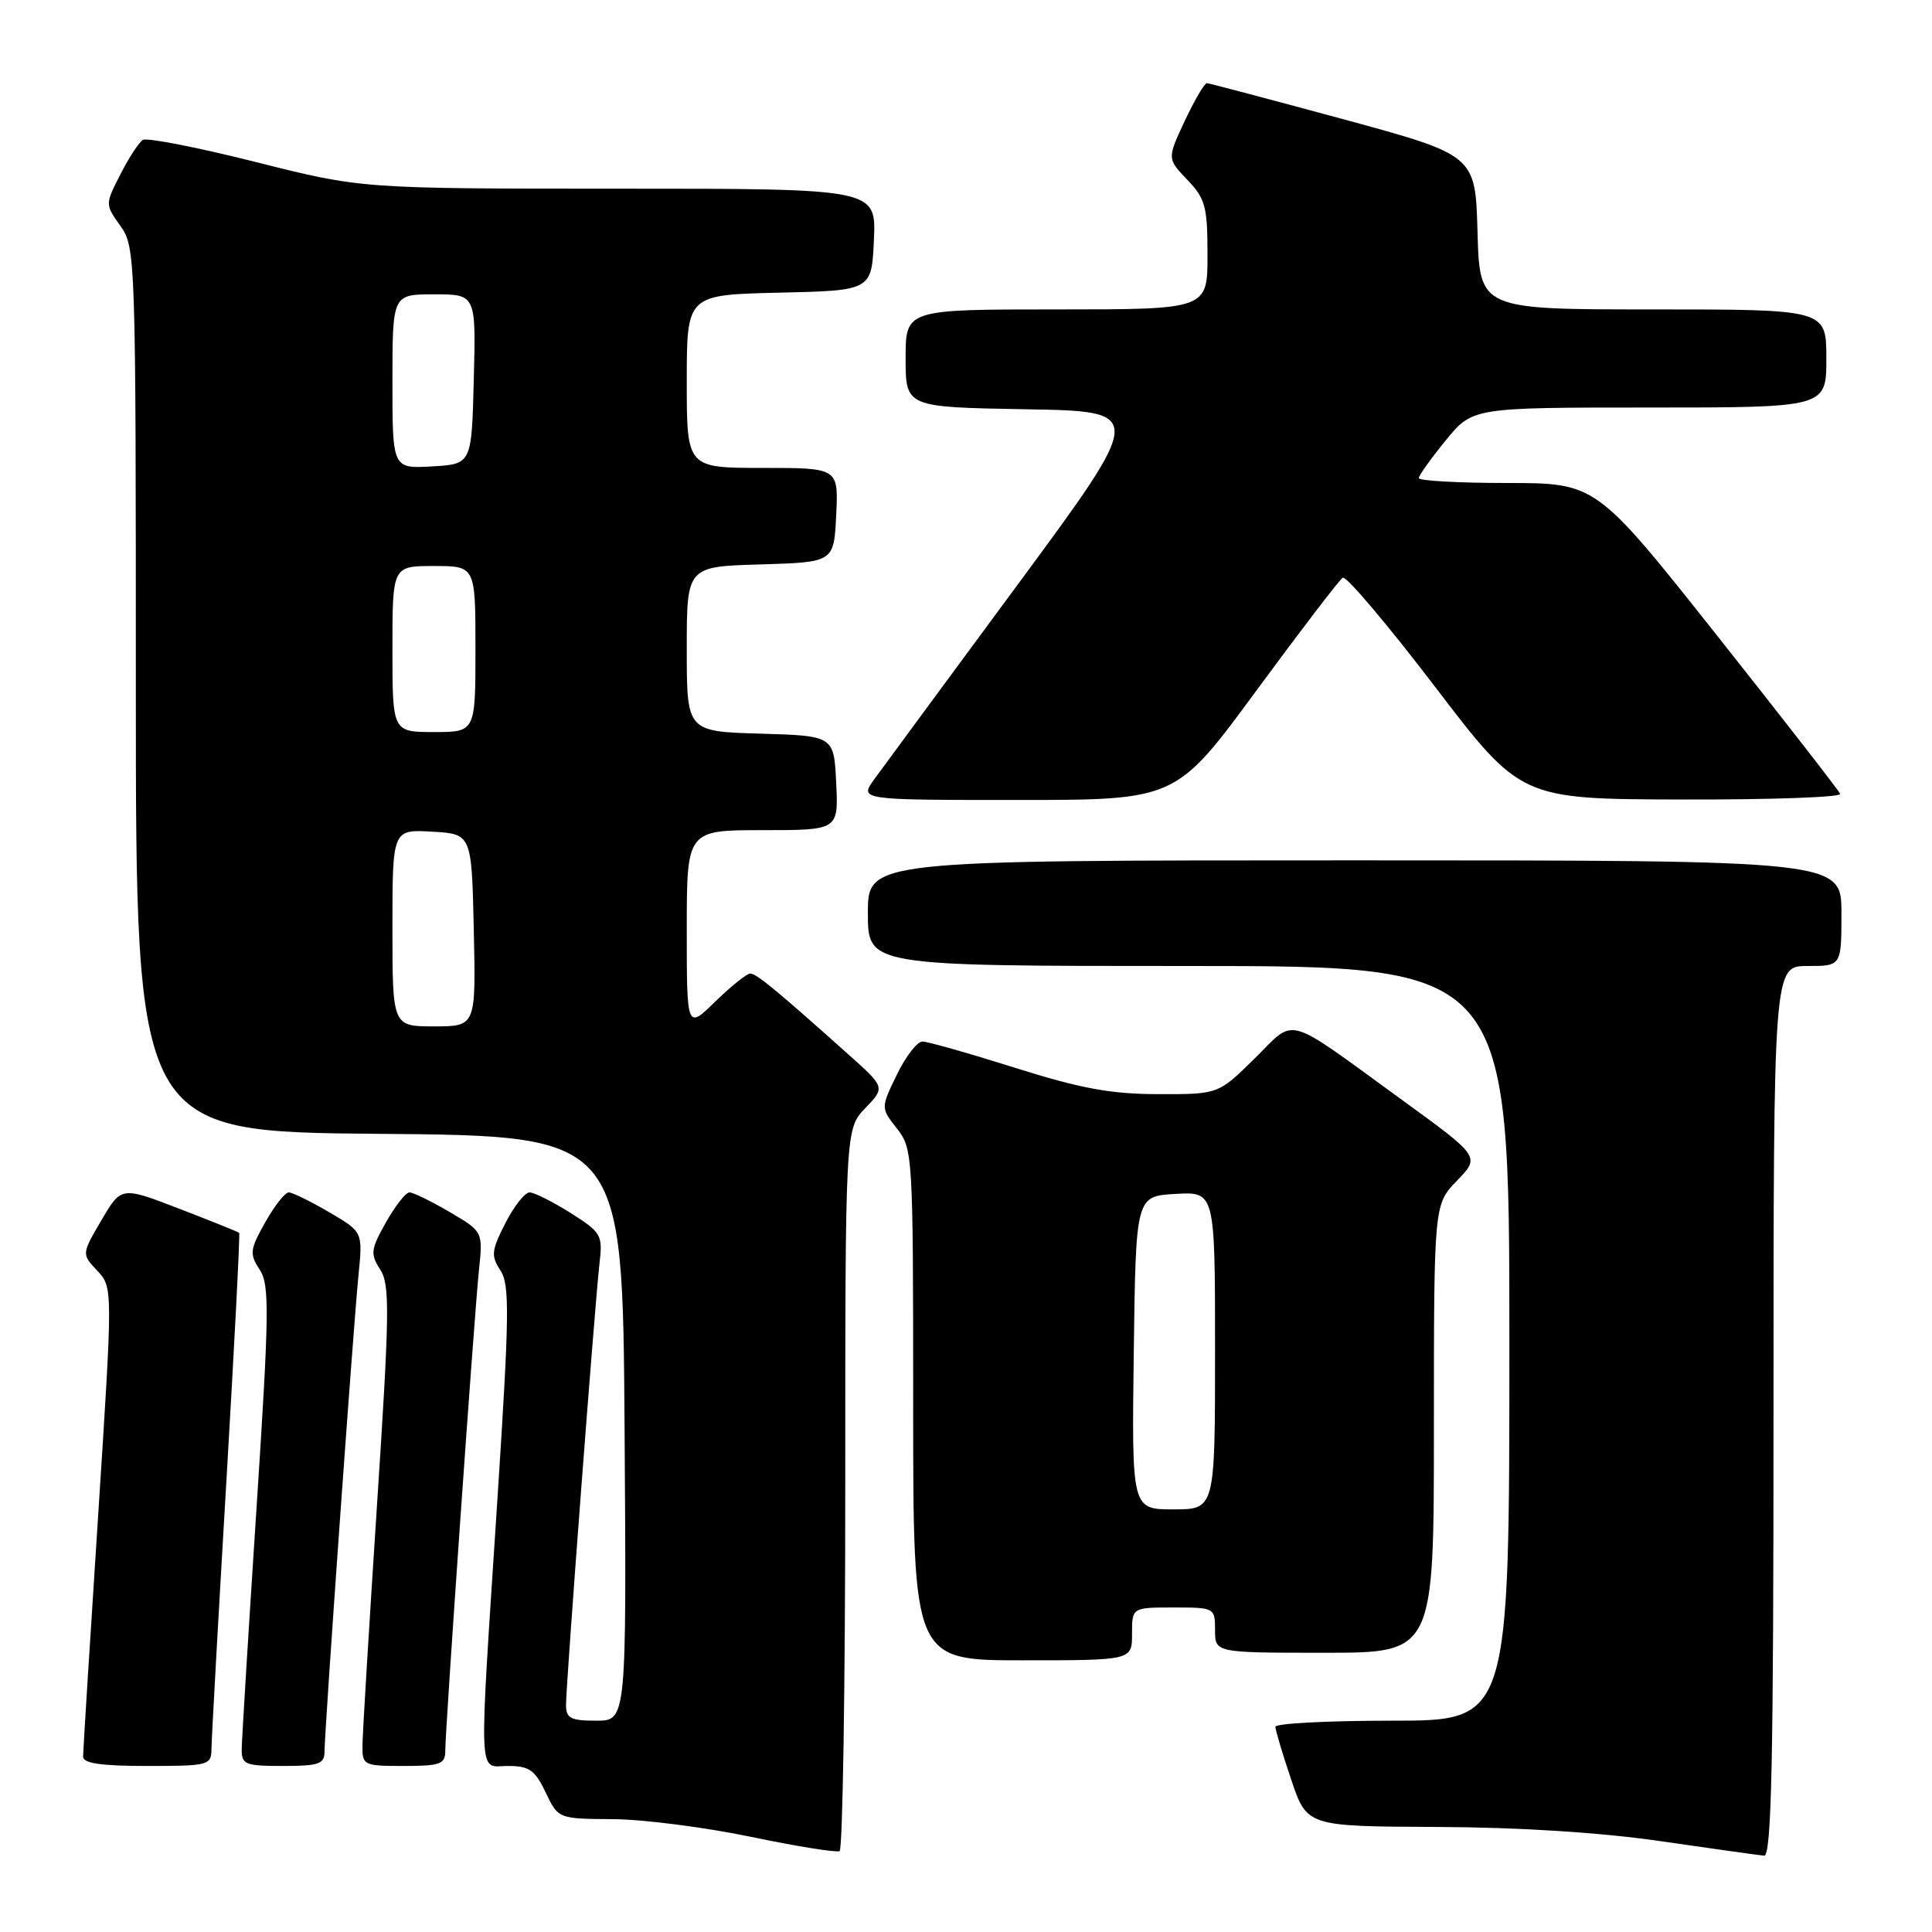 <?xml version="1.0" encoding="UTF-8" standalone="no"?>
<!DOCTYPE svg PUBLIC "-//W3C//DTD SVG 1.1//EN" "http://www.w3.org/Graphics/SVG/1.1/DTD/svg11.dtd" >
<svg xmlns="http://www.w3.org/2000/svg" xmlns:xlink="http://www.w3.org/1999/xlink" version="1.1" viewBox="0 0 256 256">
 <g >
 <path fill="currentColor"
d=" M 112.00 197.25 C 112.00 149.61 112.00 149.61 114.65 146.84 C 117.30 144.08 117.30 144.08 112.40 139.70 C 102.77 131.09 100.22 129.00 99.41 129.00 C 98.96 129.00 96.88 130.67 94.79 132.70 C 91.00 136.41 91.00 136.41 91.00 123.20 C 91.00 110.00 91.00 110.00 101.05 110.00 C 111.10 110.00 111.10 110.00 110.80 103.75 C 110.50 97.50 110.50 97.50 100.75 97.21 C 91.00 96.93 91.00 96.93 91.00 86.00 C 91.00 75.07 91.00 75.07 100.75 74.79 C 110.50 74.50 110.50 74.50 110.80 68.25 C 111.10 62.00 111.10 62.00 101.05 62.00 C 91.00 62.00 91.00 62.00 91.00 50.53 C 91.00 39.06 91.00 39.06 103.25 38.78 C 115.50 38.50 115.50 38.50 115.80 31.75 C 116.09 25.00 116.09 25.00 81.99 25.00 C 47.90 25.00 47.90 25.00 33.90 21.47 C 26.19 19.53 19.46 18.21 18.93 18.54 C 18.40 18.87 17.06 20.92 15.95 23.11 C 13.92 27.08 13.92 27.08 15.96 29.94 C 17.96 32.75 18.00 34.03 18.00 91.39 C 18.00 149.97 18.00 149.97 50.25 150.24 C 82.50 150.50 82.50 150.50 82.76 189.25 C 83.02 228.00 83.02 228.00 79.01 228.00 C 75.60 228.00 75.00 227.68 75.00 225.90 C 75.00 223.14 78.83 172.67 79.43 167.47 C 79.88 163.63 79.70 163.32 75.60 160.72 C 73.23 159.23 70.78 158.00 70.17 158.00 C 69.55 158.00 68.10 159.84 66.96 162.08 C 65.11 165.71 65.04 166.40 66.31 168.34 C 67.55 170.24 67.50 174.16 65.92 198.51 C 63.42 236.95 63.30 234.00 67.31 234.00 C 70.12 234.00 70.89 234.54 72.30 237.50 C 73.97 241.00 73.97 241.00 81.23 241.05 C 85.23 241.07 93.45 242.13 99.50 243.39 C 105.55 244.65 110.84 245.50 111.25 245.28 C 111.66 245.06 112.00 223.45 112.00 197.25 Z  M 235.00 187.00 C 235.00 128.00 235.00 128.00 239.50 128.00 C 244.00 128.00 244.00 128.00 244.00 121.00 C 244.00 114.00 244.00 114.00 179.50 114.00 C 115.00 114.00 115.00 114.00 115.00 121.00 C 115.00 128.00 115.00 128.00 157.50 128.00 C 200.00 128.00 200.00 128.00 200.00 178.00 C 200.00 228.00 200.00 228.00 184.50 228.00 C 175.97 228.00 169.00 228.36 169.00 228.81 C 169.00 229.25 169.94 232.40 171.09 235.81 C 173.18 242.00 173.18 242.00 190.34 242.08 C 201.23 242.12 212.07 242.81 220.00 243.96 C 226.88 244.96 233.06 245.82 233.75 245.89 C 234.74 245.98 235.00 233.59 235.00 187.00 Z  M 28.02 231.75 C 28.03 230.51 28.91 214.67 29.98 196.55 C 31.05 178.42 31.82 163.49 31.69 163.36 C 31.57 163.23 28.00 161.80 23.77 160.17 C 16.07 157.20 16.07 157.20 13.44 161.69 C 10.81 166.17 10.81 166.17 12.89 168.38 C 14.96 170.59 14.96 170.59 12.99 201.04 C 11.90 217.79 11.01 232.06 11.01 232.75 C 11.00 233.65 13.36 234.00 19.50 234.00 C 27.64 234.00 28.00 233.91 28.02 231.75 Z  M 43.00 232.10 C 43.00 229.39 46.83 175.62 47.51 168.87 C 48.07 163.23 48.07 163.23 43.61 160.62 C 41.15 159.18 38.74 158.00 38.26 158.00 C 37.77 158.00 36.37 159.78 35.14 161.97 C 33.11 165.58 33.04 166.14 34.40 168.22 C 35.73 170.25 35.69 173.74 33.98 200.00 C 32.92 216.22 32.04 230.51 32.03 231.75 C 32.00 233.81 32.46 234.00 37.50 234.00 C 42.24 234.00 43.00 233.74 43.00 232.10 Z  M 59.00 232.01 C 59.00 229.11 62.83 174.41 63.46 168.34 C 64.00 163.19 64.00 163.19 59.57 160.59 C 57.14 159.17 54.74 158.00 54.26 158.00 C 53.77 158.00 52.37 159.78 51.14 161.97 C 49.12 165.56 49.05 166.15 50.38 168.22 C 51.68 170.23 51.63 173.87 49.95 199.50 C 48.91 215.45 48.04 229.74 48.03 231.25 C 48.00 233.92 48.16 234.00 53.50 234.00 C 58.32 234.00 59.00 233.76 59.00 232.01 Z  M 150.00 216.50 C 150.00 213.00 150.00 213.00 155.50 213.00 C 160.94 213.00 161.00 213.03 161.00 216.00 C 161.00 219.00 161.00 219.00 175.50 219.00 C 190.00 219.00 190.00 219.00 190.00 189.30 C 190.00 159.60 190.00 159.60 193.07 156.43 C 196.13 153.27 196.13 153.27 185.82 145.78 C 169.93 134.24 171.82 134.77 166.23 140.27 C 161.43 145.00 161.43 145.00 153.47 144.98 C 147.18 144.97 143.18 144.23 134.50 141.49 C 128.45 139.58 122.93 138.01 122.24 138.01 C 121.54 138.00 120.01 139.98 118.84 142.40 C 116.70 146.80 116.70 146.80 118.85 149.54 C 120.95 152.21 121.00 152.99 121.00 186.13 C 121.00 220.00 121.00 220.00 135.50 220.00 C 150.00 220.00 150.00 220.00 150.00 216.50 Z  M 166.46 91.53 C 172.32 83.57 177.47 76.83 177.92 76.55 C 178.37 76.27 183.86 82.76 190.12 90.96 C 201.50 105.88 201.50 105.88 222.83 105.94 C 234.57 105.97 244.02 105.64 243.83 105.19 C 243.65 104.74 236.30 95.30 227.50 84.19 C 211.50 64.01 211.50 64.01 199.75 64.00 C 193.29 64.00 188.00 63.71 188.00 63.35 C 188.00 63.00 189.61 60.75 191.57 58.35 C 195.13 54.00 195.13 54.00 218.57 54.00 C 242.00 54.00 242.00 54.00 242.00 47.50 C 242.00 41.00 242.00 41.00 219.03 41.00 C 196.07 41.00 196.07 41.00 195.78 30.78 C 195.50 20.56 195.50 20.56 178.00 15.80 C 168.38 13.19 160.24 11.04 159.92 11.02 C 159.60 11.01 158.29 13.26 156.99 16.01 C 154.65 21.02 154.65 21.02 157.32 23.82 C 159.72 26.32 160.00 27.37 160.00 33.80 C 160.00 41.00 160.00 41.00 140.00 41.00 C 120.00 41.00 120.00 41.00 120.00 47.48 C 120.00 53.95 120.00 53.95 135.90 54.23 C 151.79 54.50 151.79 54.50 134.82 77.50 C 125.48 90.15 116.95 101.74 115.85 103.25 C 113.86 106.00 113.86 106.00 134.84 106.00 C 155.82 106.00 155.82 106.00 166.46 91.53 Z  M 52.00 122.95 C 52.00 109.90 52.00 109.90 57.25 110.20 C 62.50 110.50 62.50 110.50 62.78 123.25 C 63.06 136.00 63.06 136.00 57.53 136.00 C 52.00 136.00 52.00 136.00 52.00 122.95 Z  M 52.00 86.00 C 52.00 75.00 52.00 75.00 57.50 75.00 C 63.00 75.00 63.00 75.00 63.00 86.00 C 63.00 97.00 63.00 97.00 57.50 97.00 C 52.00 97.00 52.00 97.00 52.00 86.00 Z  M 52.00 50.55 C 52.00 39.00 52.00 39.00 57.53 39.00 C 63.07 39.00 63.07 39.00 62.78 50.25 C 62.50 61.50 62.50 61.50 57.25 61.80 C 52.00 62.10 52.00 62.10 52.00 50.55 Z  M 150.23 179.25 C 150.50 158.50 150.50 158.50 155.75 158.20 C 161.00 157.90 161.00 157.90 161.00 178.95 C 161.00 200.00 161.00 200.00 155.48 200.00 C 149.96 200.00 149.96 200.00 150.23 179.25 Z "/>
</g>
</svg>